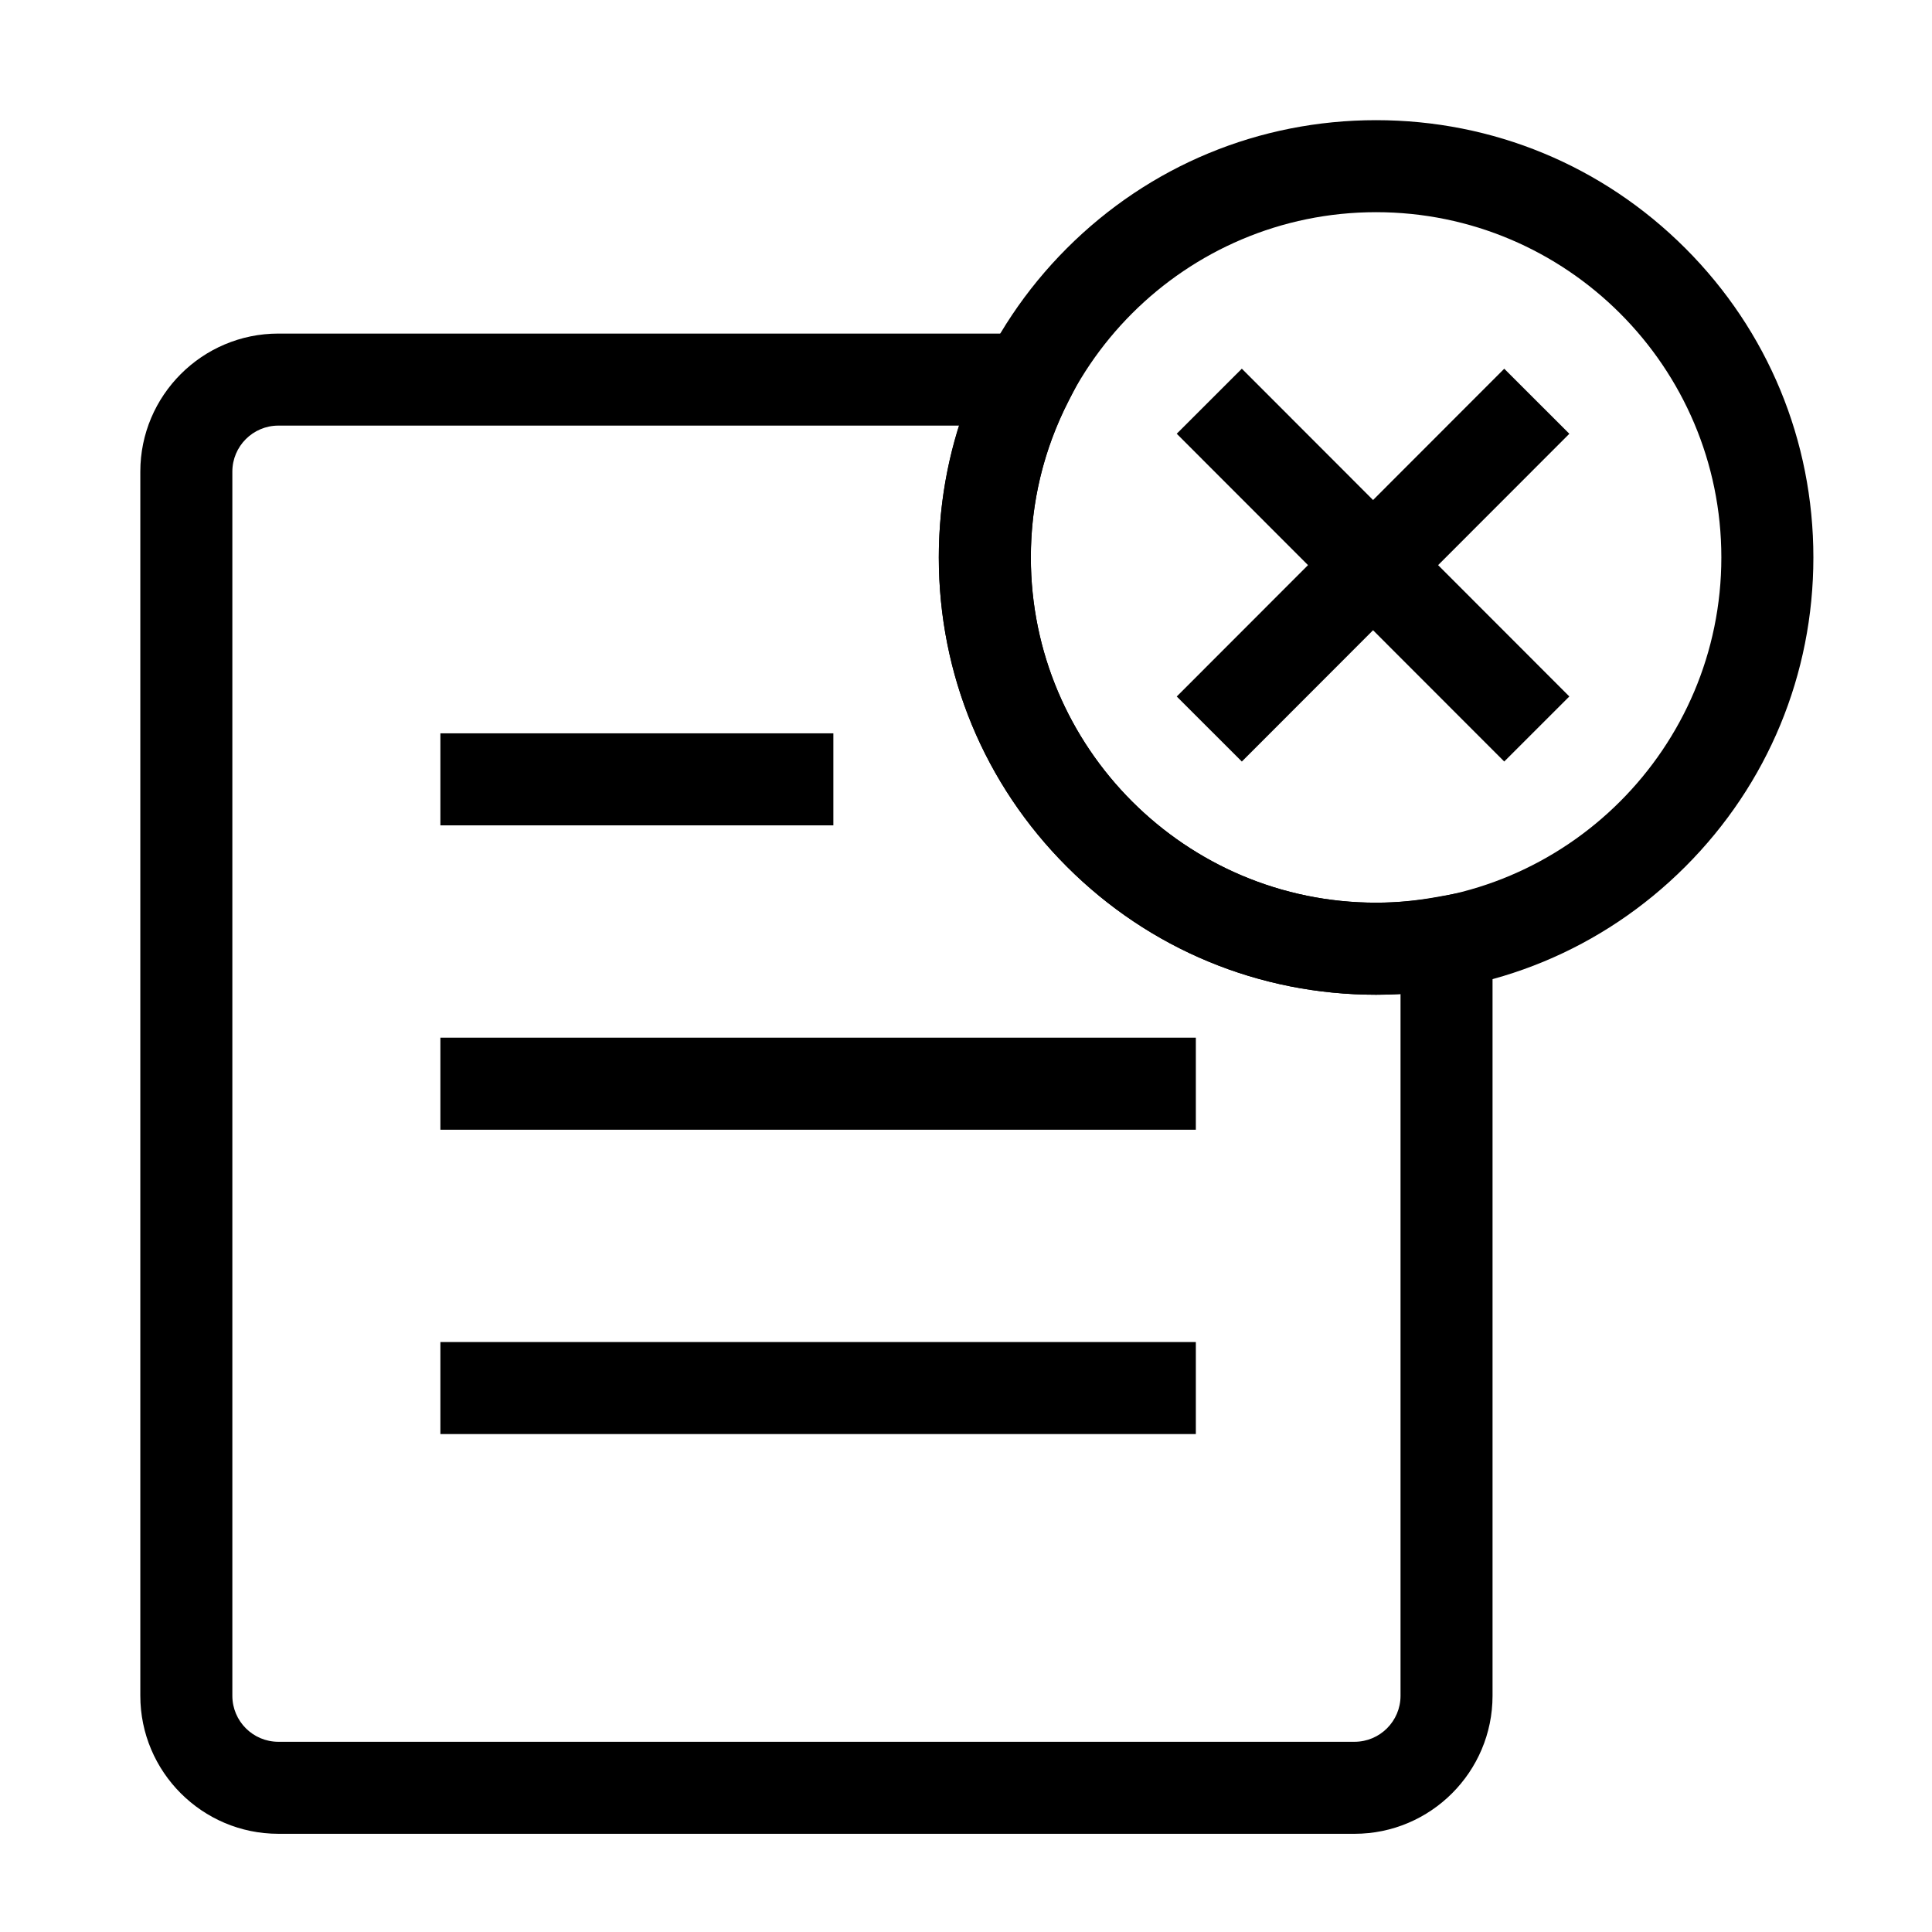 <svg class="svg-icon" style="width: 1em; height: 1em;vertical-align: middle;fill: currentColor;overflow: hidden;" viewBox="0 0 1024 1024" version="1.1" xmlns="http://www.w3.org/2000/svg"><path d="M729.36 527.23c-61.91 0-120.11-24.11-163.89-67.88-43.78-43.78-67.88-101.98-67.88-163.89s24.11-120.11 67.88-163.89c43.78-43.78 101.98-67.88 163.89-67.88s120.11 24.11 163.89 67.88c43.78 43.78 67.88 101.98 67.88 163.89s-24.11 120.11-67.88 163.89c-43.78 43.77-101.98 67.88-163.89 67.88z m0-414.77c-100.9 0-182.99 82.09-182.99 182.99s82.09 182.99 182.99 182.99 182.99-82.09 182.99-182.99-82.09-182.99-182.99-182.99z"  /><path d="M717.91 971.95H147.54c-40.34 0-73.17-32.82-73.17-73.17V249.97c0-40.34 32.82-73.17 73.17-73.17h437.14l-18.17 35.5c-13.37 26.11-20.14 54.09-20.14 83.15 0 100.9 82.09 182.99 182.99 182.99 10.59 0 21.37-1.03 32.96-3.14l28.76-5.24v428.71c0 40.36-32.82 73.18-73.17 73.18zM147.54 225.58c-13.45 0-24.39 10.94-24.39 24.39v648.82c0 13.45 10.94 24.39 24.39 24.39h570.38c13.45 0 24.39-10.94 24.39-24.39V526.84c-4.34 0.26-8.65 0.39-12.94 0.39-61.91 0-120.11-24.11-163.89-67.88-43.78-43.78-67.89-101.98-67.89-163.89 0-23.98 3.63-47.36 10.82-69.88H147.54z"  /><path d="M623.696 369.16l173.583-173.73 34.507 34.478-173.583 173.73z"  /><path d="M623.69 229.889l34.508-34.478 173.583 173.73-34.507 34.478zM233.42 388.67H441.7v48.78H233.42zM233.42 549.99h400.4v48.78h-400.4zM233.42 711.3h400.4v48.78h-400.4z"  /></svg>